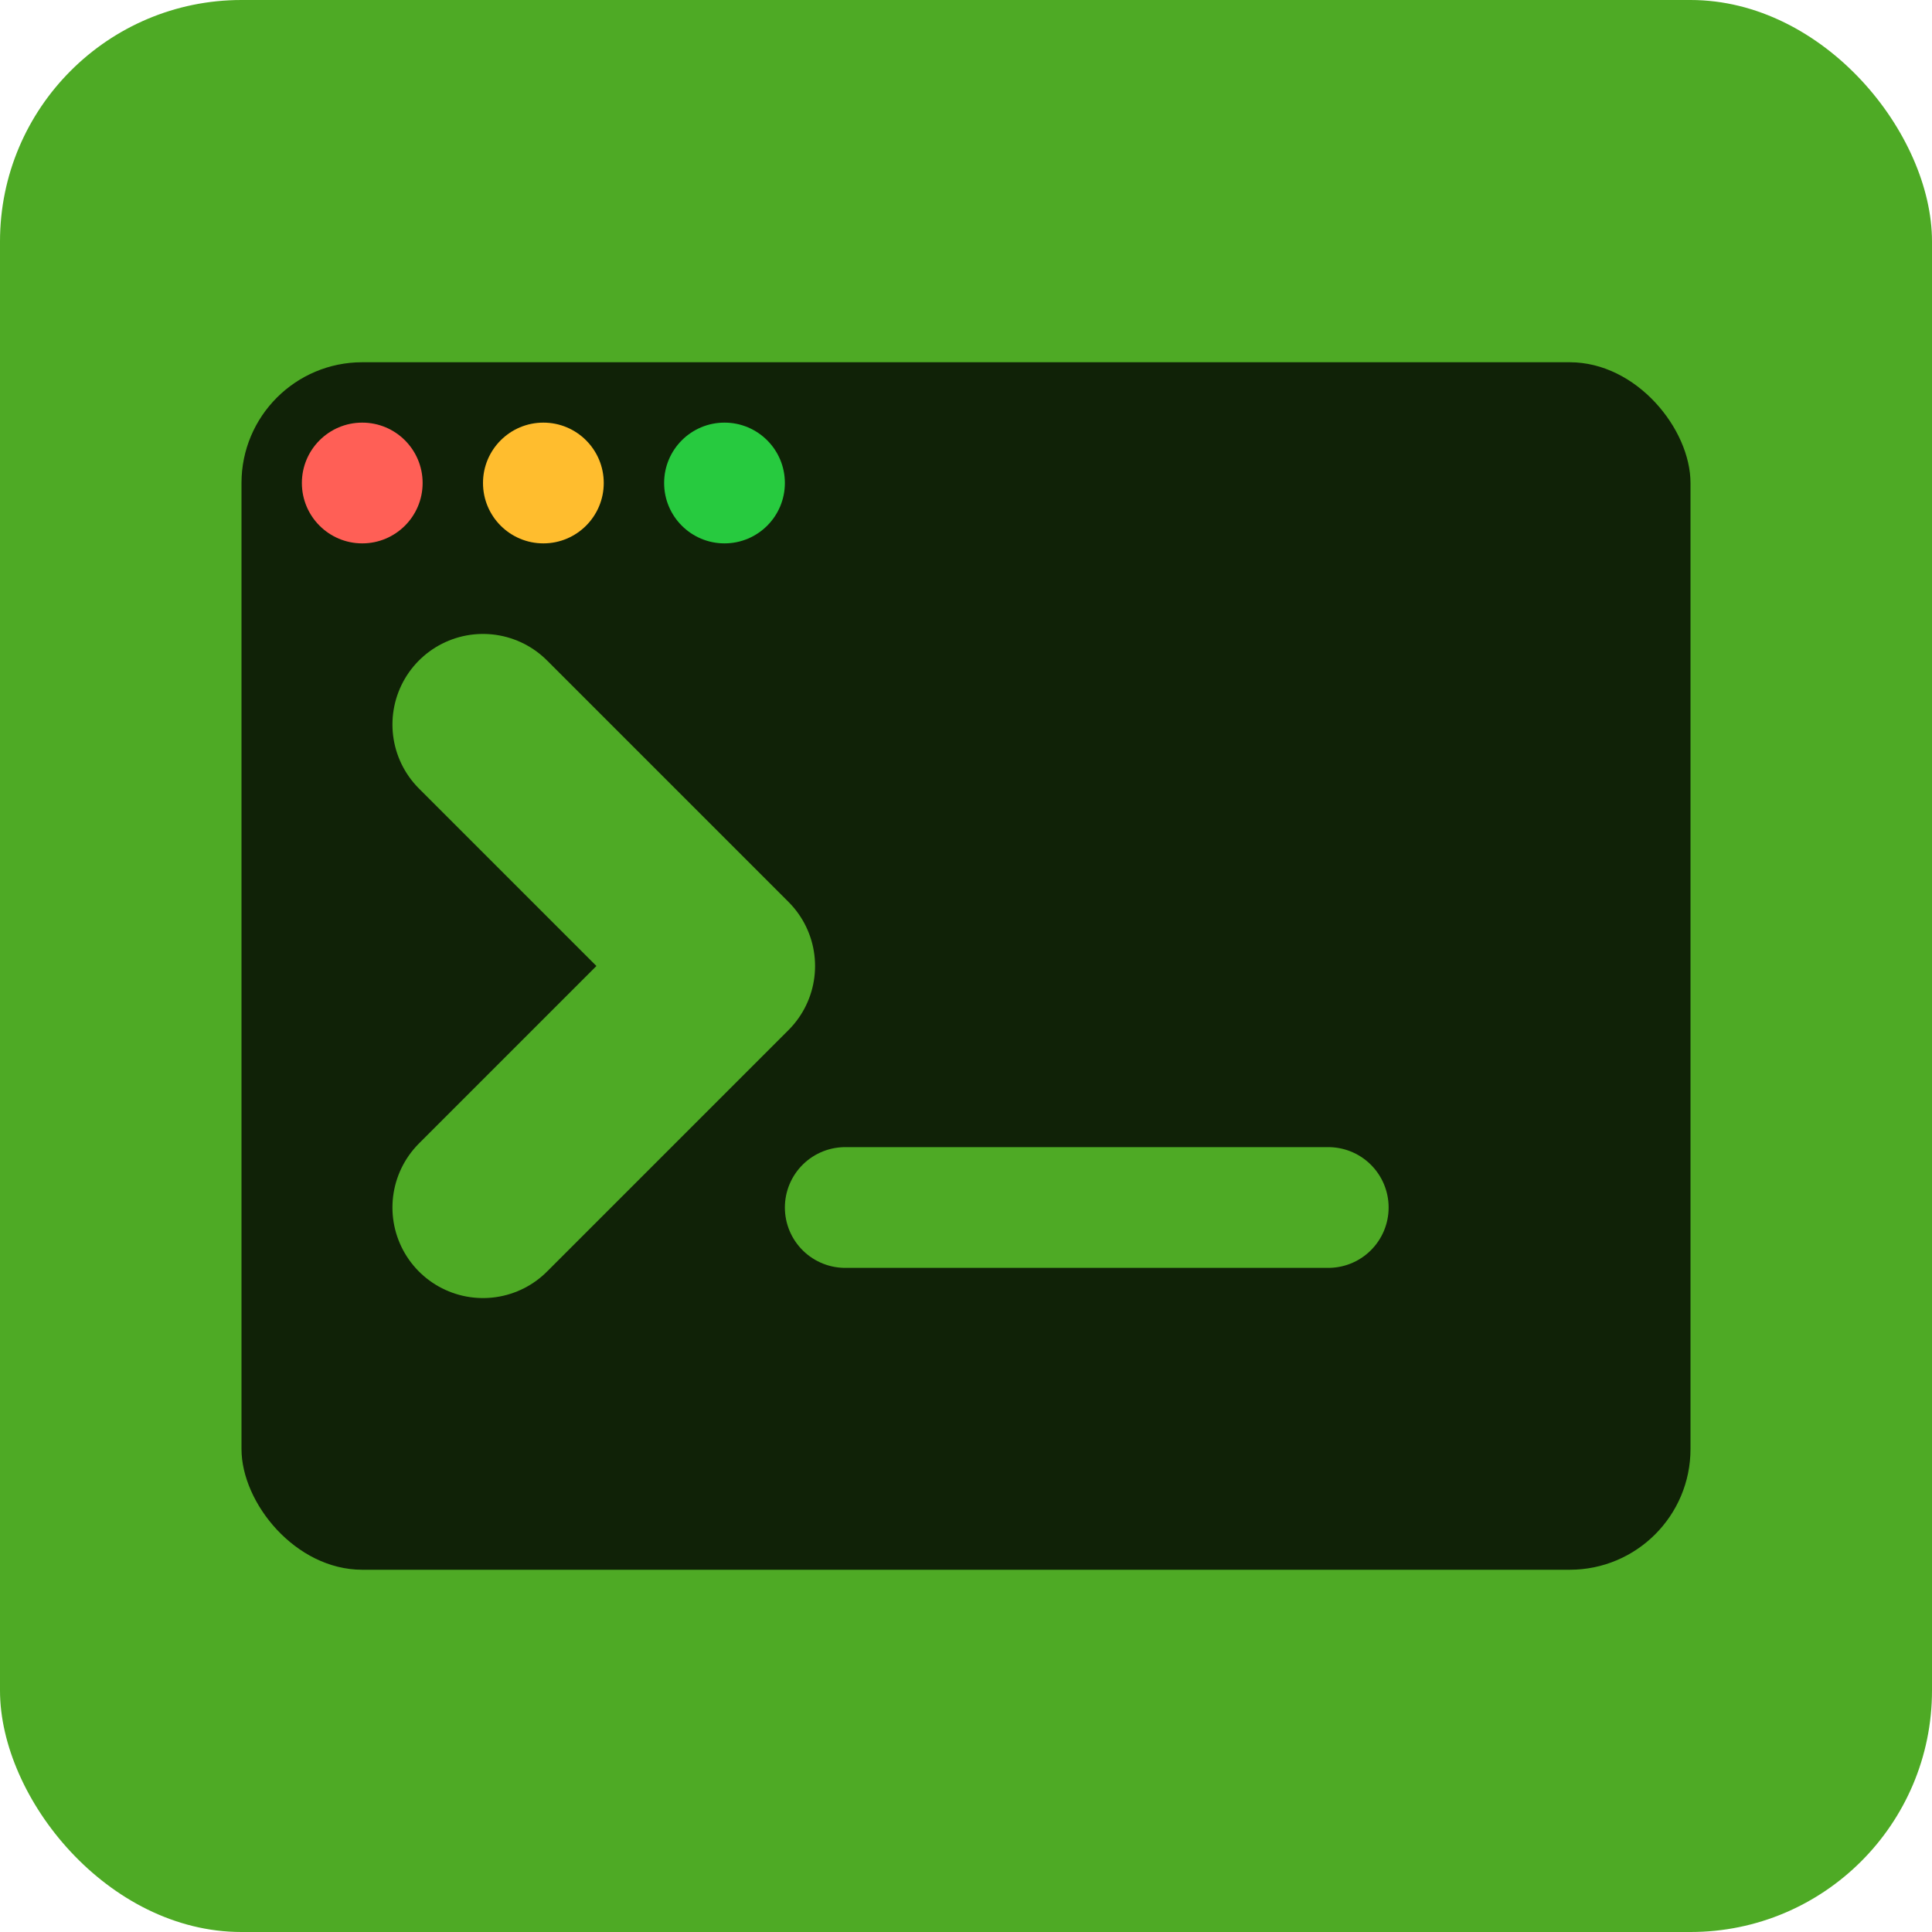 <svg width="16" height="16" viewBox="0 0 16 16" fill="none" xmlns="http://www.w3.org/2000/svg">
  <rect width="16" height="16" rx="2" fill="#4EAA25"/>
  <rect x="2" y="3" width="12" height="10" rx="1" fill="#000" fill-opacity="0.8"/>
  <path d="M4 6L6 8L4 10" stroke="#4EAA25" stroke-width="1.5" stroke-linecap="round" stroke-linejoin="round"/>
  <path d="M7 10H11" stroke="#4EAA25" stroke-width="1" stroke-linecap="round"/>
  <circle cx="3" cy="4" r="0.5" fill="#FF5F56"/>
  <circle cx="4.5" cy="4" r="0.5" fill="#FFBD2E"/>
  <circle cx="6" cy="4" r="0.5" fill="#27CA3F"/>
</svg>